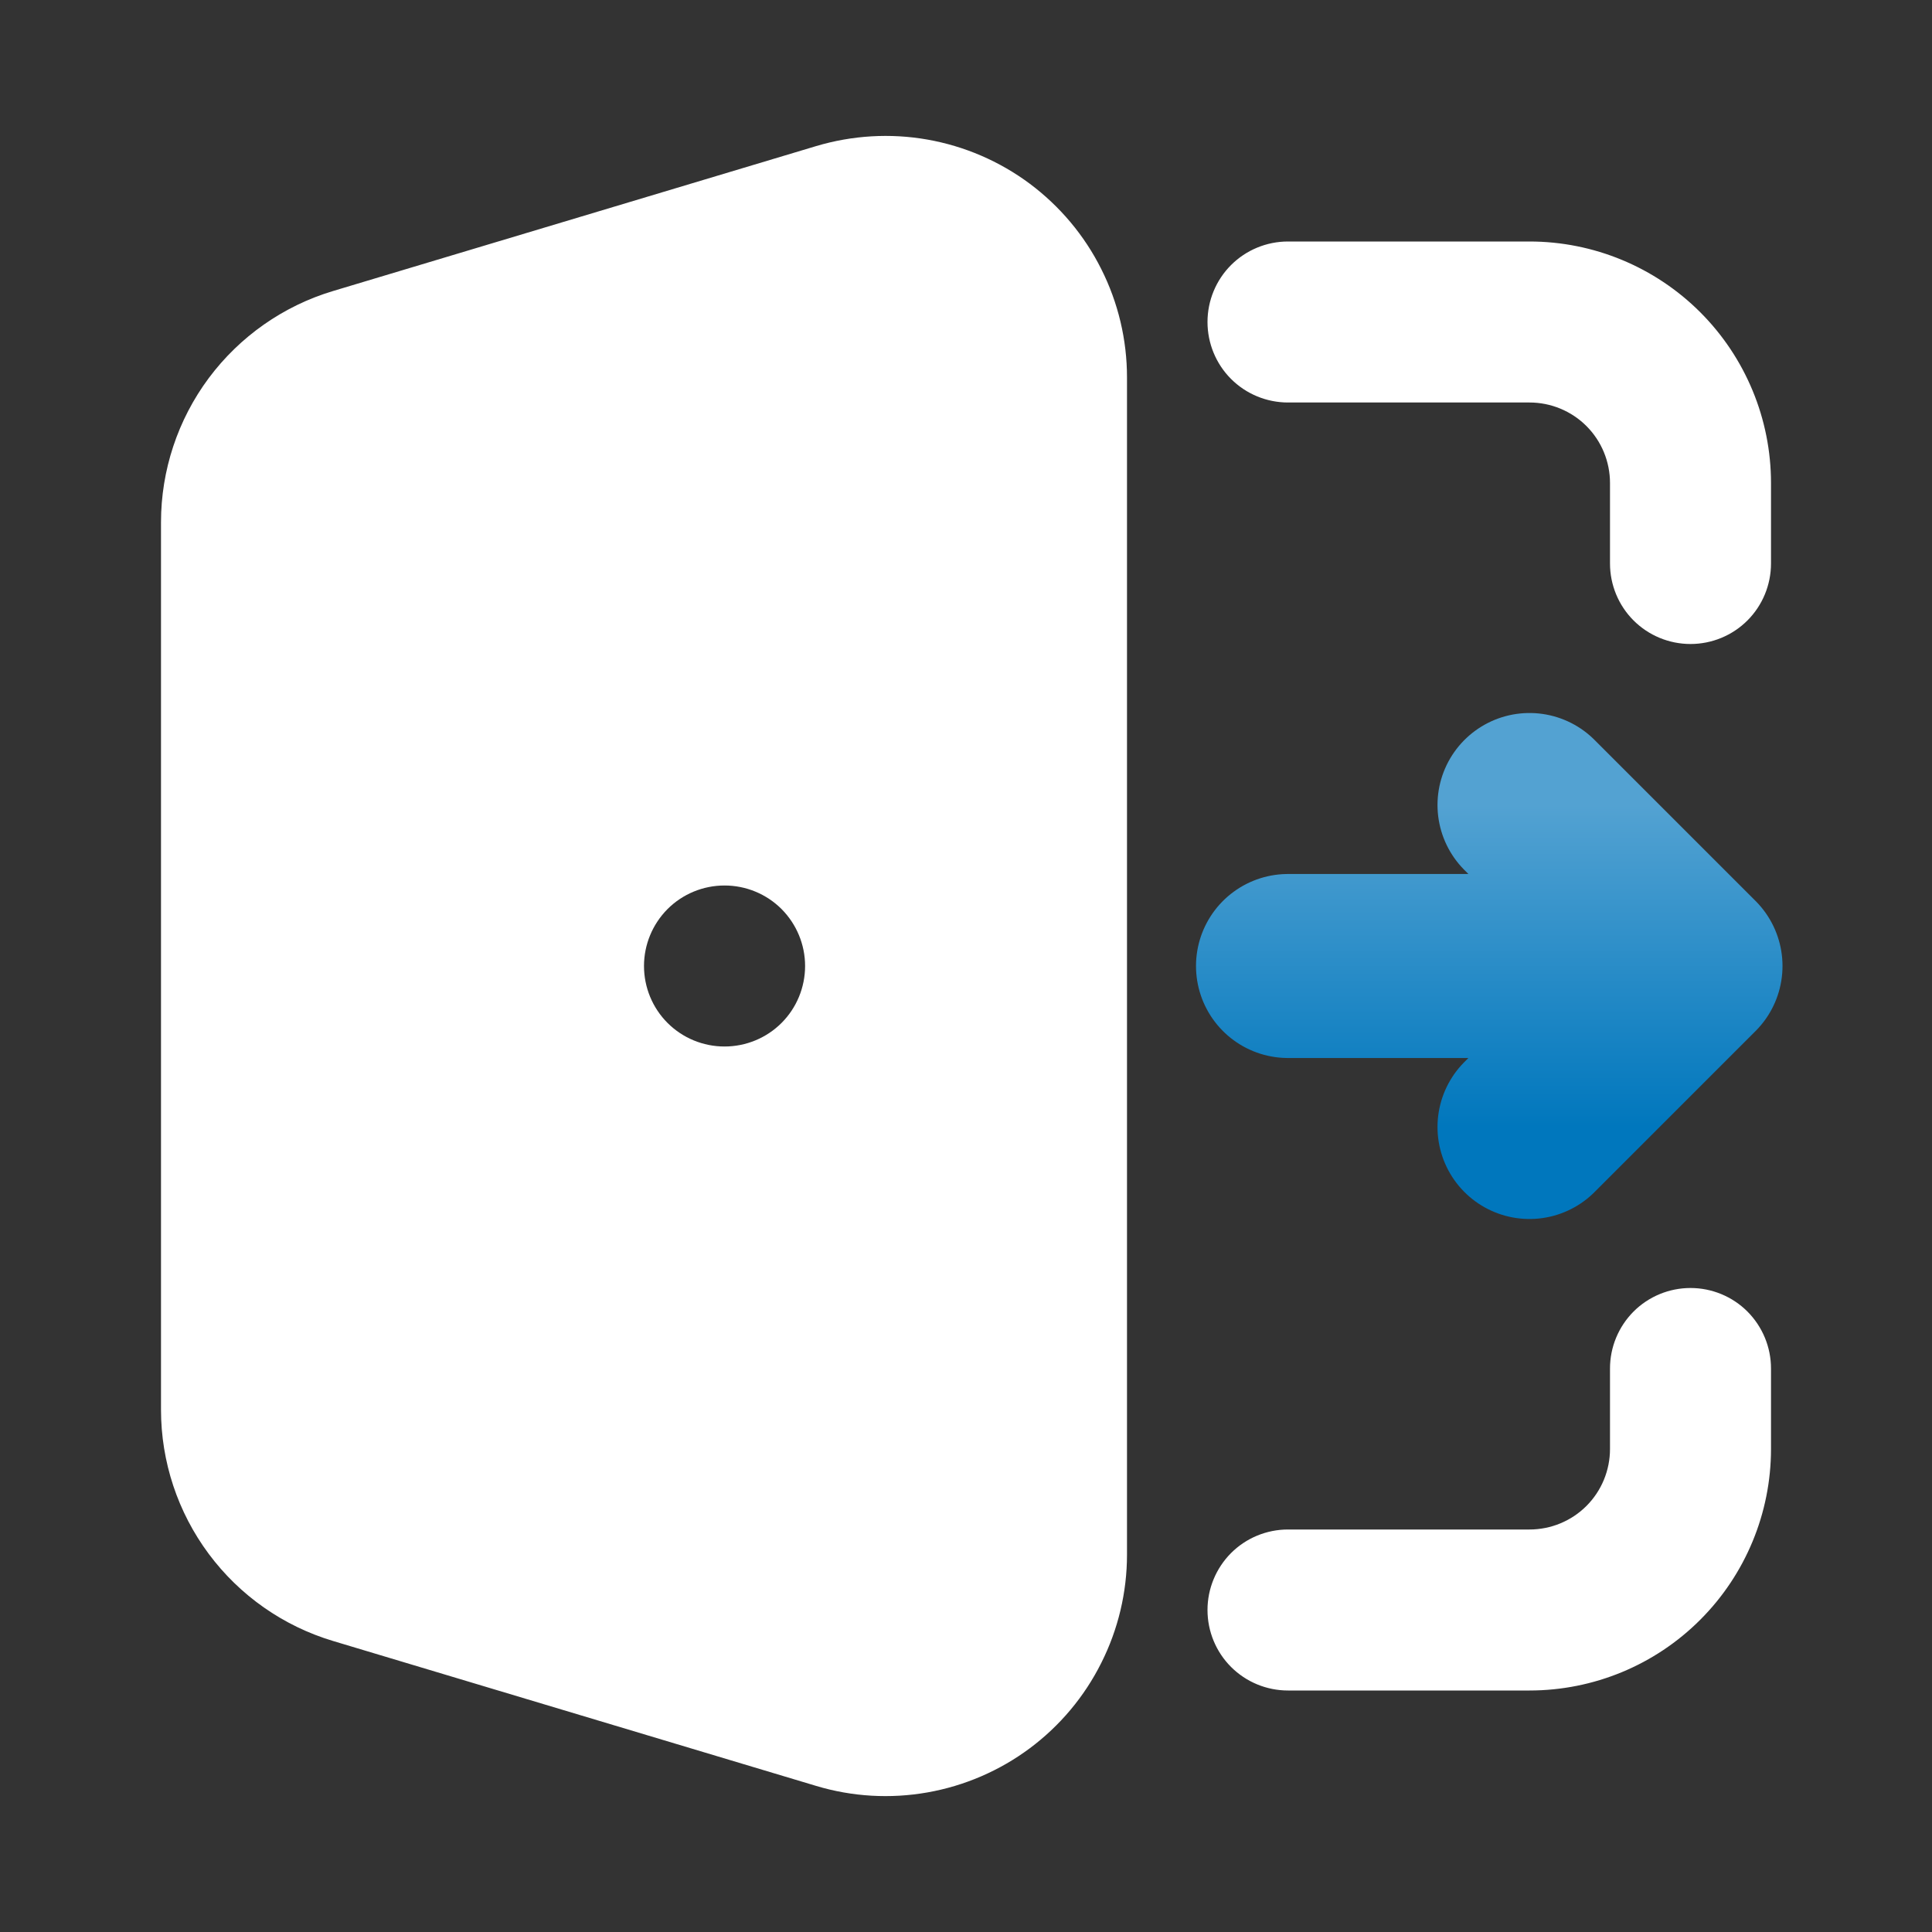 <svg width="21" height="21" viewBox="0 0 21 21" fill="none" xmlns="http://www.w3.org/2000/svg">
<rect x="0" y="0" width="21" height="21" fill="#333333" stroke="none"/>
<path fill-rule="evenodd" clip-rule="evenodd" d="M8.871 1.588C9.263 1.471 9.677 1.446 10.08 1.517C10.483 1.588 10.864 1.752 11.192 1.996C11.52 2.241 11.787 2.558 11.97 2.924C12.154 3.289 12.25 3.693 12.25 4.102V16.898C12.25 17.307 12.154 17.711 11.97 18.076C11.787 18.442 11.52 18.76 11.192 19.004C10.864 19.248 10.483 19.412 10.08 19.483C9.677 19.554 9.263 19.53 8.871 19.412L3.621 17.837C3.08 17.675 2.606 17.343 2.269 16.89C1.932 16.437 1.75 15.888 1.75 15.323V5.677C1.75 5.113 1.932 4.563 2.269 4.11C2.606 3.658 3.08 3.325 3.621 3.163L8.871 1.588ZM13.125 3.5C13.125 3.268 13.217 3.045 13.381 2.881C13.545 2.717 13.768 2.625 14 2.625H16.625C17.321 2.625 17.989 2.902 18.481 3.394C18.973 3.886 19.25 4.554 19.25 5.25V6.125C19.25 6.357 19.158 6.58 18.994 6.744C18.83 6.908 18.607 7 18.375 7C18.143 7 17.92 6.908 17.756 6.744C17.592 6.58 17.5 6.357 17.5 6.125V5.25C17.5 5.018 17.408 4.795 17.244 4.631C17.08 4.467 16.857 4.375 16.625 4.375H14C13.768 4.375 13.545 4.283 13.381 4.119C13.217 3.955 13.125 3.732 13.125 3.5ZM18.375 14C18.607 14 18.83 14.092 18.994 14.256C19.158 14.421 19.25 14.643 19.25 14.875V15.75C19.25 16.446 18.973 17.114 18.481 17.606C17.989 18.099 17.321 18.375 16.625 18.375H14C13.768 18.375 13.545 18.283 13.381 18.119C13.217 17.955 13.125 17.732 13.125 17.5C13.125 17.268 13.217 17.046 13.381 16.881C13.545 16.717 13.768 16.625 14 16.625H16.625C16.857 16.625 17.08 16.533 17.244 16.369C17.408 16.205 17.5 15.982 17.5 15.75V14.875C17.5 14.643 17.592 14.421 17.756 14.256C17.92 14.092 18.143 14 18.375 14ZM7.875 9.625C7.643 9.625 7.42 9.717 7.256 9.881C7.092 10.046 7 10.268 7 10.5C7 10.732 7.092 10.955 7.256 11.119C7.42 11.283 7.643 11.375 7.875 11.375H7.876C8.108 11.375 8.331 11.283 8.495 11.119C8.659 10.955 8.751 10.732 8.751 10.5C8.751 10.268 8.659 10.046 8.495 9.881C8.331 9.717 8.108 9.625 7.876 9.625H7.875Z" fill="white"/>
<path d="M14 10.5H18.375ZM18.375 10.5L16.625 8.75ZM18.375 10.5L16.625 12.25Z" fill="white"/>
<path d="M14 10.5H18.375M18.375 10.5L16.625 8.75M18.375 10.5L16.625 12.25" stroke="url(#paint0_linear_1042_2683)" stroke-width="2" stroke-linecap="round" stroke-linejoin="round"/>
<defs>
<linearGradient id="paint0_linear_1042_2683" x1="16.188" y1="8.75" x2="16.188" y2="12.25" gradientUnits="userSpaceOnUse">
<stop stop-color="#53A2D2"/>
<stop offset="1" stop-color="#0077BD"/>
</linearGradient>
</defs>
</svg>
